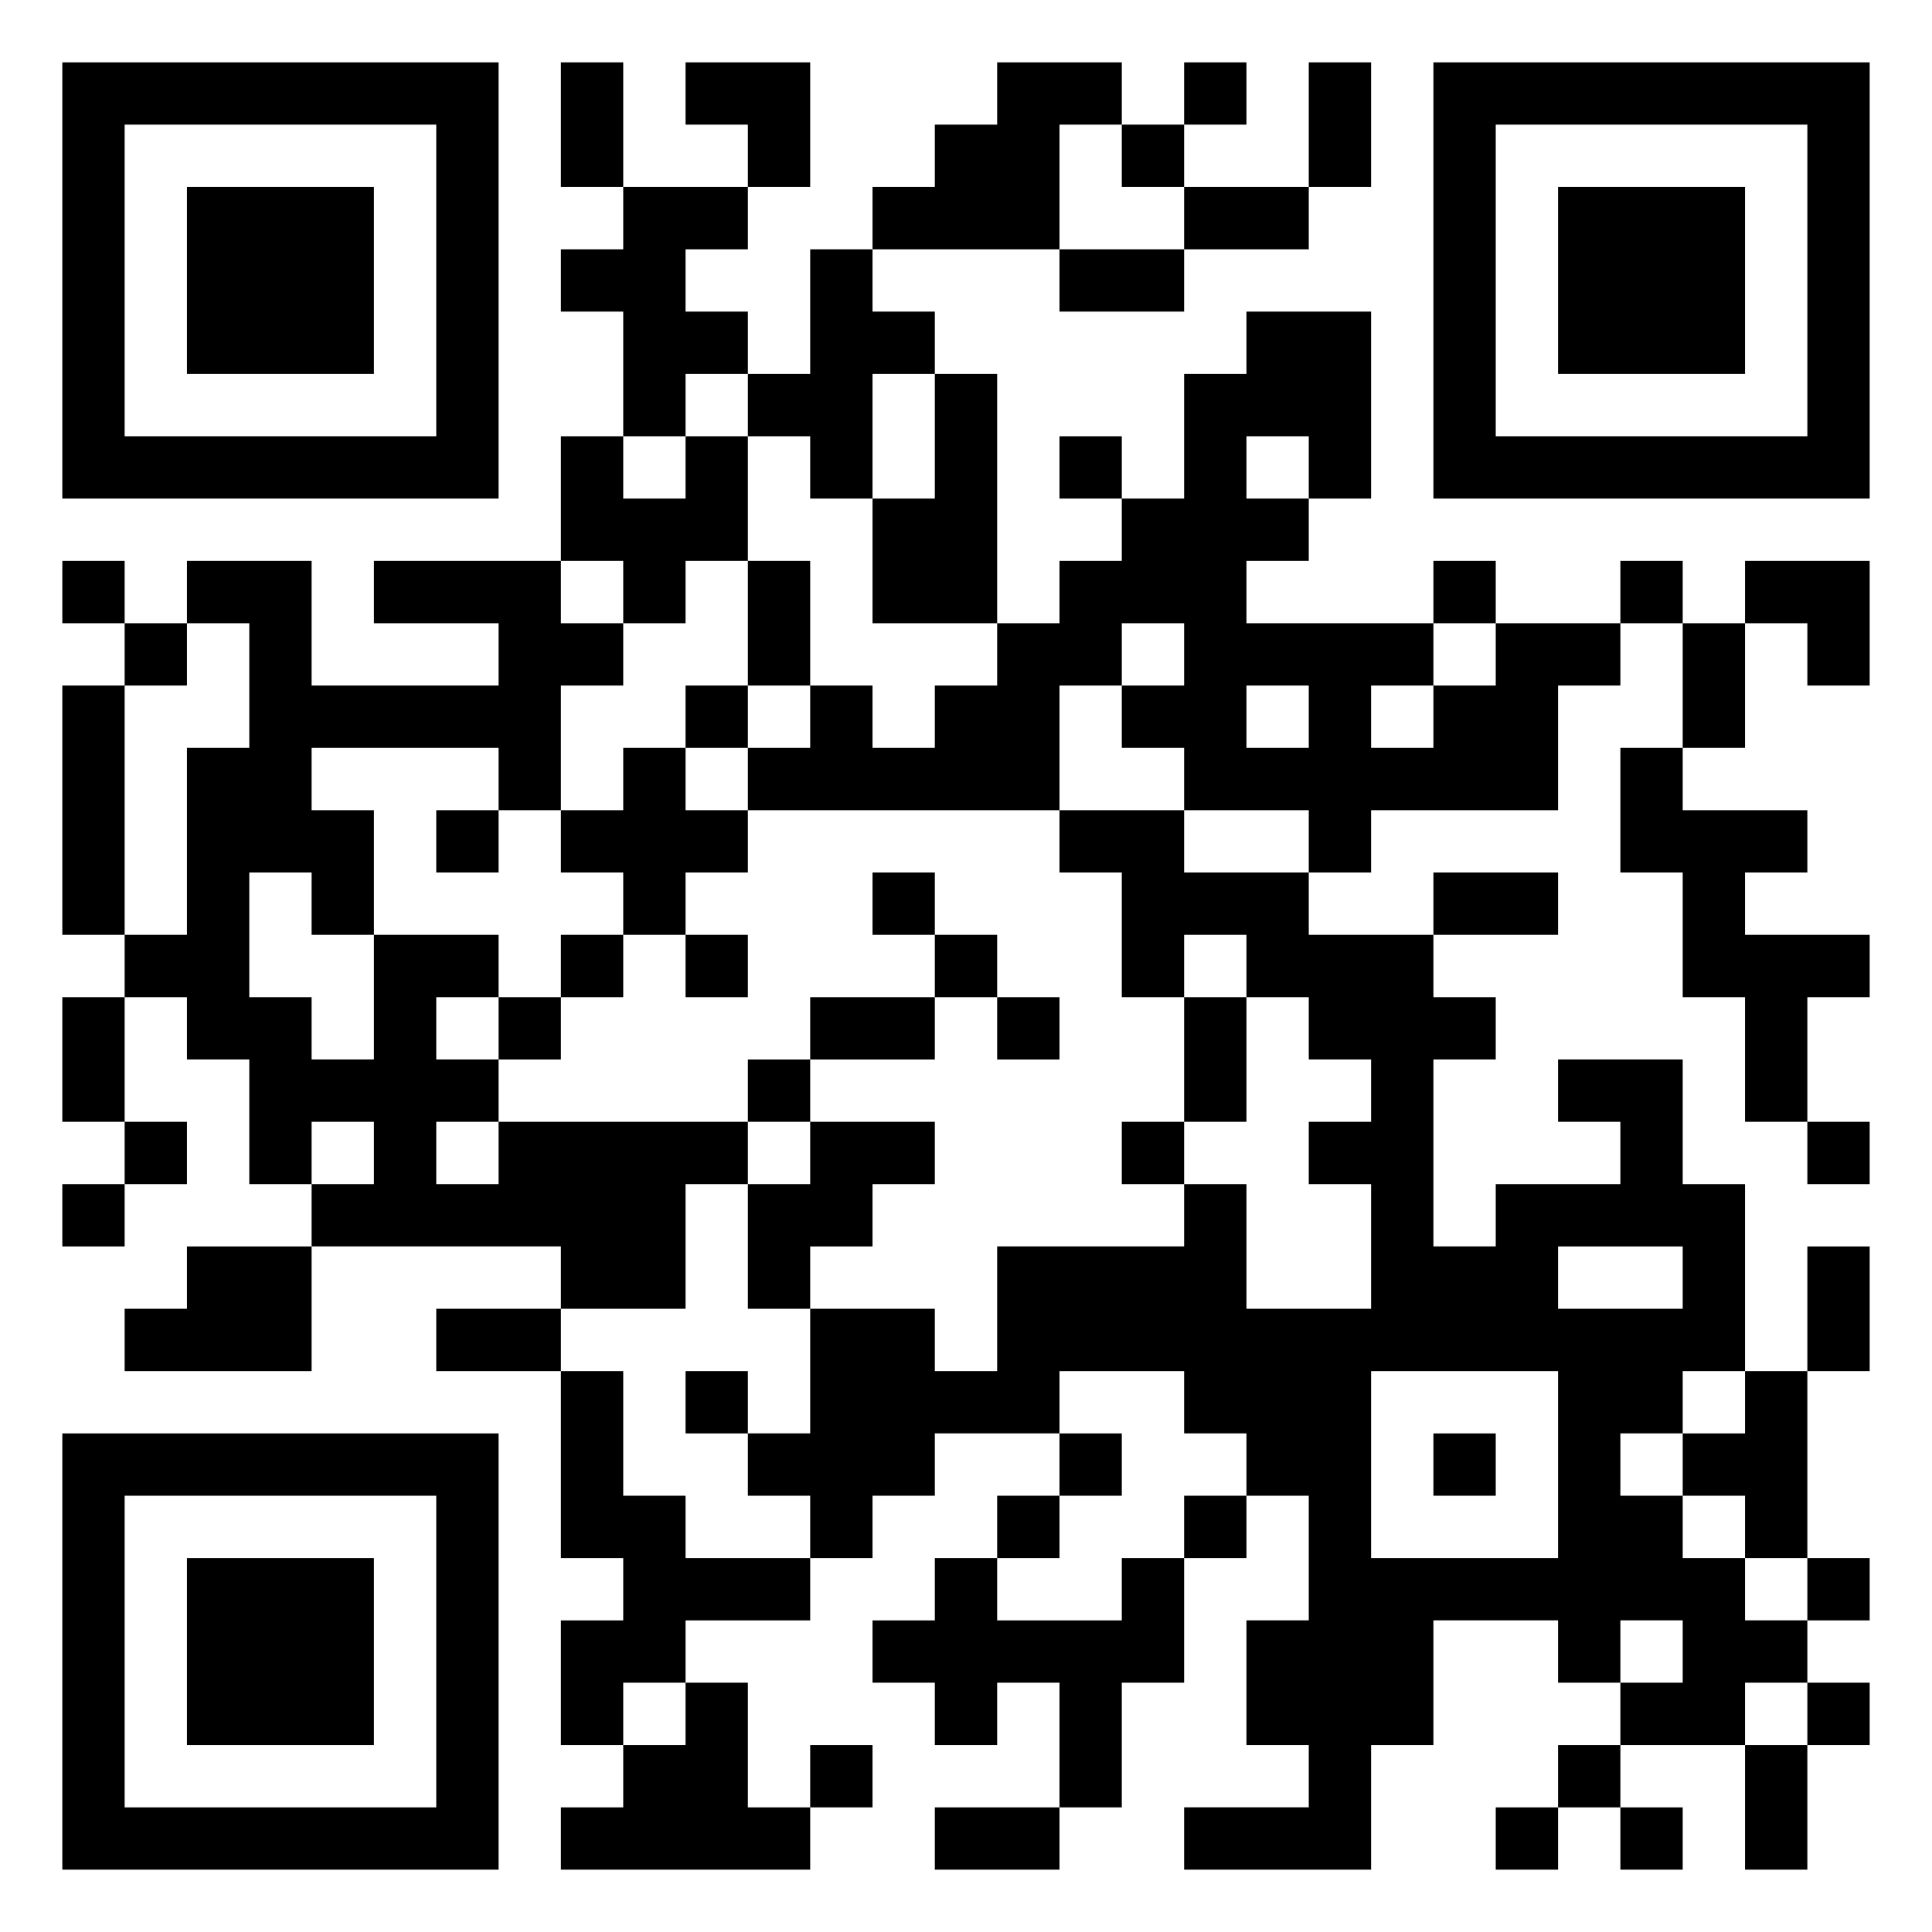 <svg xmlns="http://www.w3.org/2000/svg" viewBox="0 0 31 31"><path d="M1 1h7v7h-7zM9 1h1v2h-1zM11 1h2v2h-1v-1h-1zM16 1h2v1h-1v2h-3v-1h1v-1h1zM19 1h1v1h-1zM21 1h1v2h-1zM23 1h7v7h-7zM2 2v5h5v-5zM18 2h1v1h-1zM24 2v5h5v-5zM3 3h3v3h-3zM10 3h2v1h-1v1h1v1h-1v1h-1v-2h-1v-1h1zM19 3h2v1h-2zM25 3h3v3h-3zM13 4h1v1h1v1h-1v2h-1v-1h-1v-1h1zM17 4h2v1h-2zM20 5h2v3h-1v-1h-1v1h1v1h-1v1h3v1h-1v1h1v-1h1v-1h2v1h-1v2h-3v1h-1v-1h-2v-1h-1v-1h1v-1h-1v1h-1v2h-5v-1h1v-1h1v1h1v-1h1v-1h1v-1h1v-1h1v-2h1zM15 6h1v4h-2v-2h1zM9 7h1v1h1v-1h1v2h-1v1h-1v-1h-1zM17 7h1v1h-1zM1 9h1v1h-1zM3 9h2v2h3v-1h-2v-1h3v1h1v1h-1v2h-1v-1h-3v1h1v2h-1v-1h-1v2h1v1h1v-2h2v1h-1v1h1v1h-1v1h1v-1h4v1h-1v2h-2v-1h-4v-1h1v-1h-1v1h-1v-2h-1v-1h-1v-1h1v-3h1v-2h-1zM12 9h1v2h-1zM23 9h1v1h-1zM26 9h1v1h-1zM28 9h2v2h-1v-1h-1zM2 10h1v1h-1zM27 10h1v2h-1zM1 11h1v4h-1zM11 11h1v1h-1zM20 11v1h1v-1zM10 12h1v1h1v1h-1v1h-1v-1h-1v-1h1zM26 12h1v1h2v1h-1v1h2v1h-1v2h-1v-2h-1v-2h-1zM7 13h1v1h-1zM17 13h2v1h2v1h2v1h1v1h-1v3h1v-1h2v-1h-1v-1h2v2h1v3h-1v1h-1v1h1v1h1v1h1v1h-1v1h-2v-1h1v-1h-1v1h-1v-1h-2v2h-1v2h-3v-1h2v-1h-1v-2h1v-2h-1v-1h-1v-1h-2v1h-2v1h-1v1h-1v-1h-1v-1h1v-2h2v1h1v-2h3v-1h1v2h2v-2h-1v-1h1v-1h-1v-1h-1v-1h-1v1h-1v-2h-1zM14 14h1v1h-1zM23 14h2v1h-2zM9 15h1v1h-1zM11 15h1v1h-1zM15 15h1v1h-1zM1 16h1v2h-1zM8 16h1v1h-1zM13 16h2v1h-2zM16 16h1v1h-1zM19 16h1v2h-1zM12 17h1v1h-1zM2 18h1v1h-1zM13 18h2v1h-1v1h-1v1h-1v-2h1zM18 18h1v1h-1zM29 18h1v1h-1zM1 19h1v1h-1zM3 20h2v2h-3v-1h1zM25 20v1h2v-1zM29 20h1v2h-1zM7 21h2v1h-2zM9 22h1v2h1v1h2v1h-2v1h-1v1h-1v-2h1v-1h-1zM11 22h1v1h-1zM22 22v3h3v-3zM28 22h1v3h-1v-1h-1v-1h1zM1 23h7v7h-7zM17 23h1v1h-1zM23 23h1v1h-1zM2 24v5h5v-5zM16 24h1v1h-1zM19 24h1v1h-1zM3 25h3v3h-3zM15 25h1v1h2v-1h1v2h-1v2h-1v-2h-1v1h-1v-1h-1v-1h1zM29 25h1v1h-1zM11 27h1v2h1v1h-4v-1h1v-1h1zM29 27h1v1h-1zM13 28h1v1h-1zM25 28h1v1h-1zM28 28h1v2h-1zM15 29h2v1h-2zM24 29h1v1h-1zM26 29h1v1h-1z"/></svg>